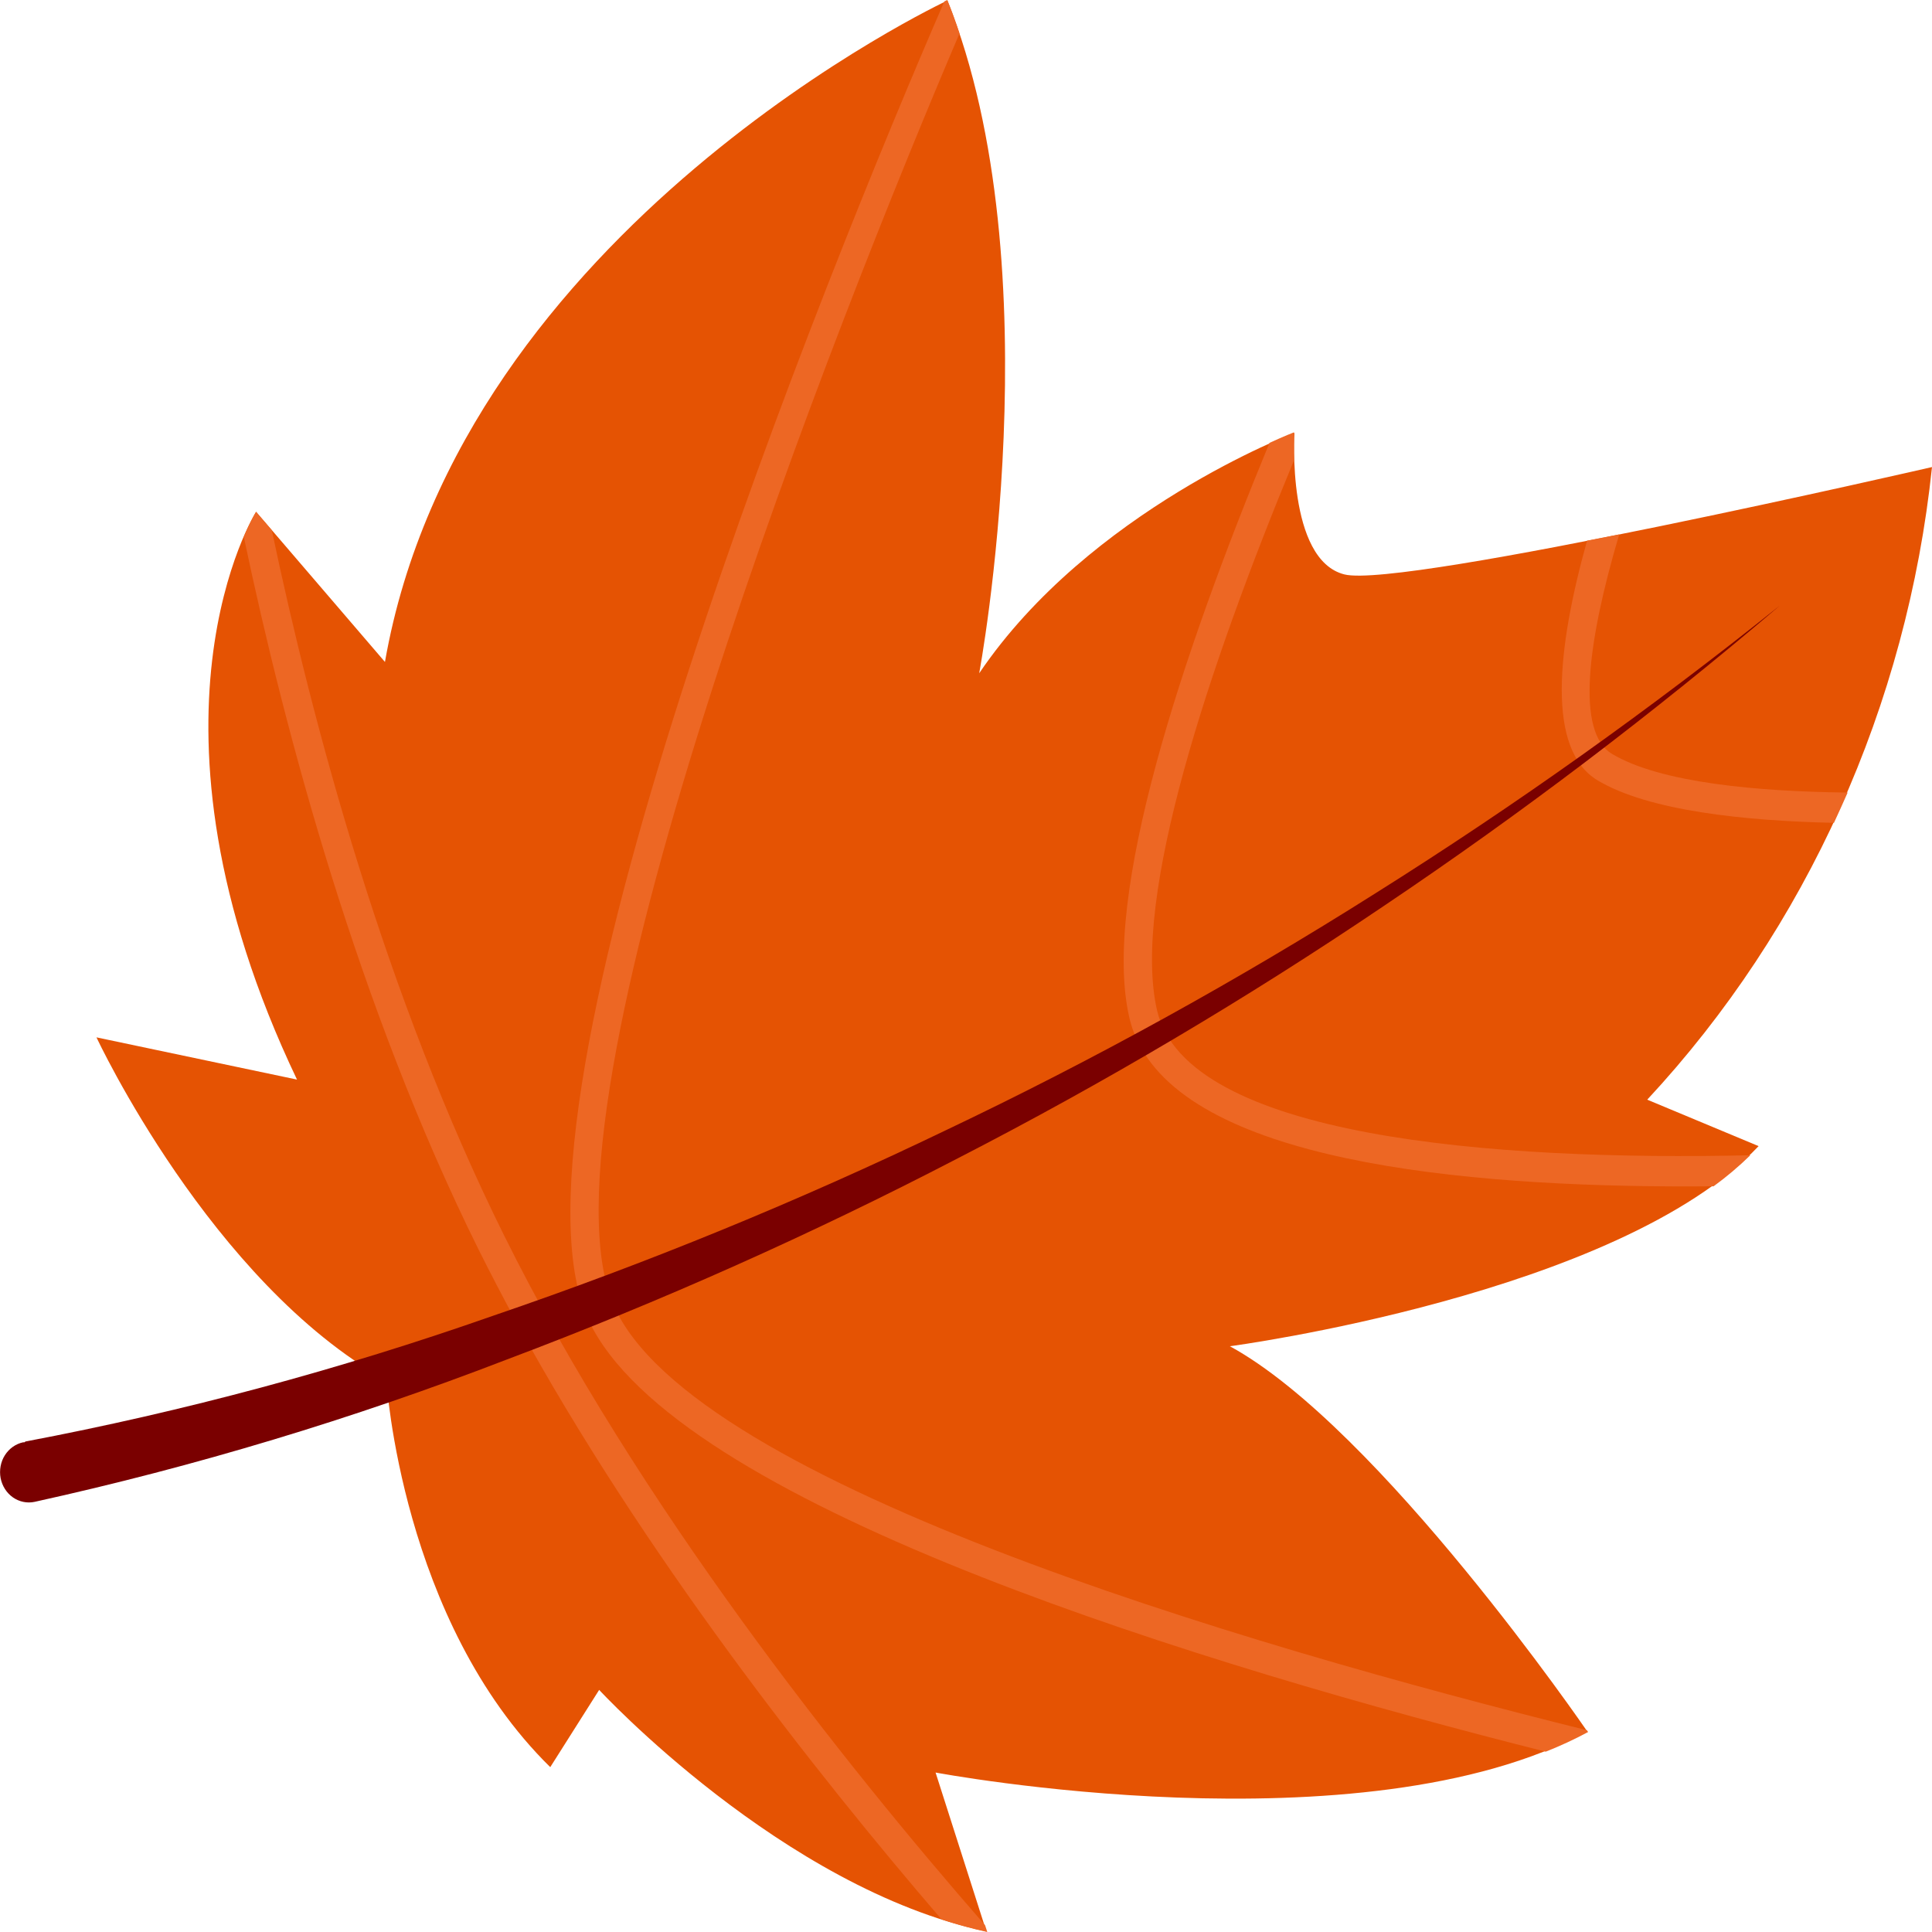 <svg width="48" height="48" viewBox="0 0 48 48" fill="none" xmlns="http://www.w3.org/2000/svg">
<g clip-path="url(#clip0)">
<path d="M9.6 34.295C9.6 34.295 9.968 40.271 13.671 43.904L14.886 41.985C14.886 41.985 19.443 46.919 24.507 47.987L23.244 44.038C23.244 44.038 33.846 46.037 39.436 43.018C39.436 43.018 34.271 35.475 30.556 33.447C30.556 33.447 40.202 32.168 43.692 28.475L40.925 27.321C44.886 23.062 47.378 17.529 48 11.604C48 11.604 34.837 14.636 33.4 14.271C31.962 13.907 32.16 10.754 32.16 10.754C32.16 10.754 27.074 12.672 24.328 16.727C24.328 16.727 26.209 6.667 23.538 0.013C23.538 0.013 11.456 5.653 9.564 16.446L6.362 12.714C6.362 12.714 3.111 17.872 7.379 26.822L2.397 25.773C2.397 25.773 5.234 31.858 9.6 34.295Z" fill="#E55303"/>
<path d="M14.491 32.475C14.557 32.666 14.64 32.85 14.737 33.025C17.192 37.521 30.046 41.413 38.403 43.52C38.763 43.378 39.115 43.215 39.457 43.031L39.424 42.986C30.918 40.876 16.73 36.728 15.163 32.216C13.306 26.899 20.856 7.805 23.839 0.831C23.745 0.55 23.648 0.272 23.535 0L23.462 0.035C20.518 6.811 12.477 26.707 14.491 32.475Z" fill="#ED6724"/>
<path d="M24.529 48L24.474 47.831C20.962 43.808 15.822 37.345 12.526 30.698C9.57 24.74 7.774 18.025 6.753 13.174L6.362 12.72C6.247 12.92 6.146 13.127 6.058 13.341C7.085 18.227 8.901 25.015 11.888 31.04C12.191 31.647 12.507 32.253 12.835 32.856C15.959 38.57 20.215 43.993 23.392 47.687C23.766 47.811 24.145 47.916 24.529 48Z" fill="#ED6724"/>
<path d="M39.697 19.391C40.964 20.145 43.343 20.395 45.564 20.443C45.679 20.196 45.791 19.947 45.904 19.691C43.683 19.666 41.256 19.451 40.053 18.732C39.141 18.192 39.445 15.918 40.229 13.277L39.43 13.433C38.686 16.097 38.409 18.626 39.697 19.391Z" fill="#ED6724"/>
<path d="M28.059 25.287C28.118 25.539 28.211 25.782 28.335 26.006C29.963 28.987 36.933 29.524 42.574 29.473C42.895 29.239 43.2 28.982 43.486 28.702C37.106 28.846 29.483 28.258 28.748 25.108C28.098 22.316 30.049 16.513 32.148 11.438C32.148 11.029 32.148 10.741 32.148 10.741C32.148 10.741 31.914 10.831 31.54 11.003C29.386 16.215 27.357 22.268 28.059 25.287Z" fill="#ED6724"/>
<path d="M0.632 35.814C4.571 35.067 8.453 34.023 12.249 32.69C16.077 31.384 19.83 29.846 23.49 28.085C27.161 26.339 30.733 24.369 34.186 22.185C37.652 20.006 40.999 17.624 44.212 15.051C41.07 17.729 37.788 20.218 34.381 22.508C30.97 24.813 27.435 26.906 23.794 28.779C20.156 30.669 16.418 32.336 12.599 33.774C8.772 35.251 4.849 36.434 0.86 37.313C0.767 37.333 0.672 37.333 0.58 37.314C0.488 37.295 0.4 37.257 0.321 37.202C0.163 37.091 0.053 36.918 0.015 36.722C-0.003 36.625 -0.003 36.525 0.015 36.427C0.033 36.33 0.069 36.237 0.121 36.155C0.174 36.072 0.241 36.001 0.319 35.946C0.397 35.891 0.485 35.852 0.577 35.833H0.608L0.632 35.814Z" fill="#7A0000"/>
</g>
<defs>
<clipPath id="clip0">
<rect width="48" height="48" fill="white"/>
</clipPath>
</defs>
</svg>
